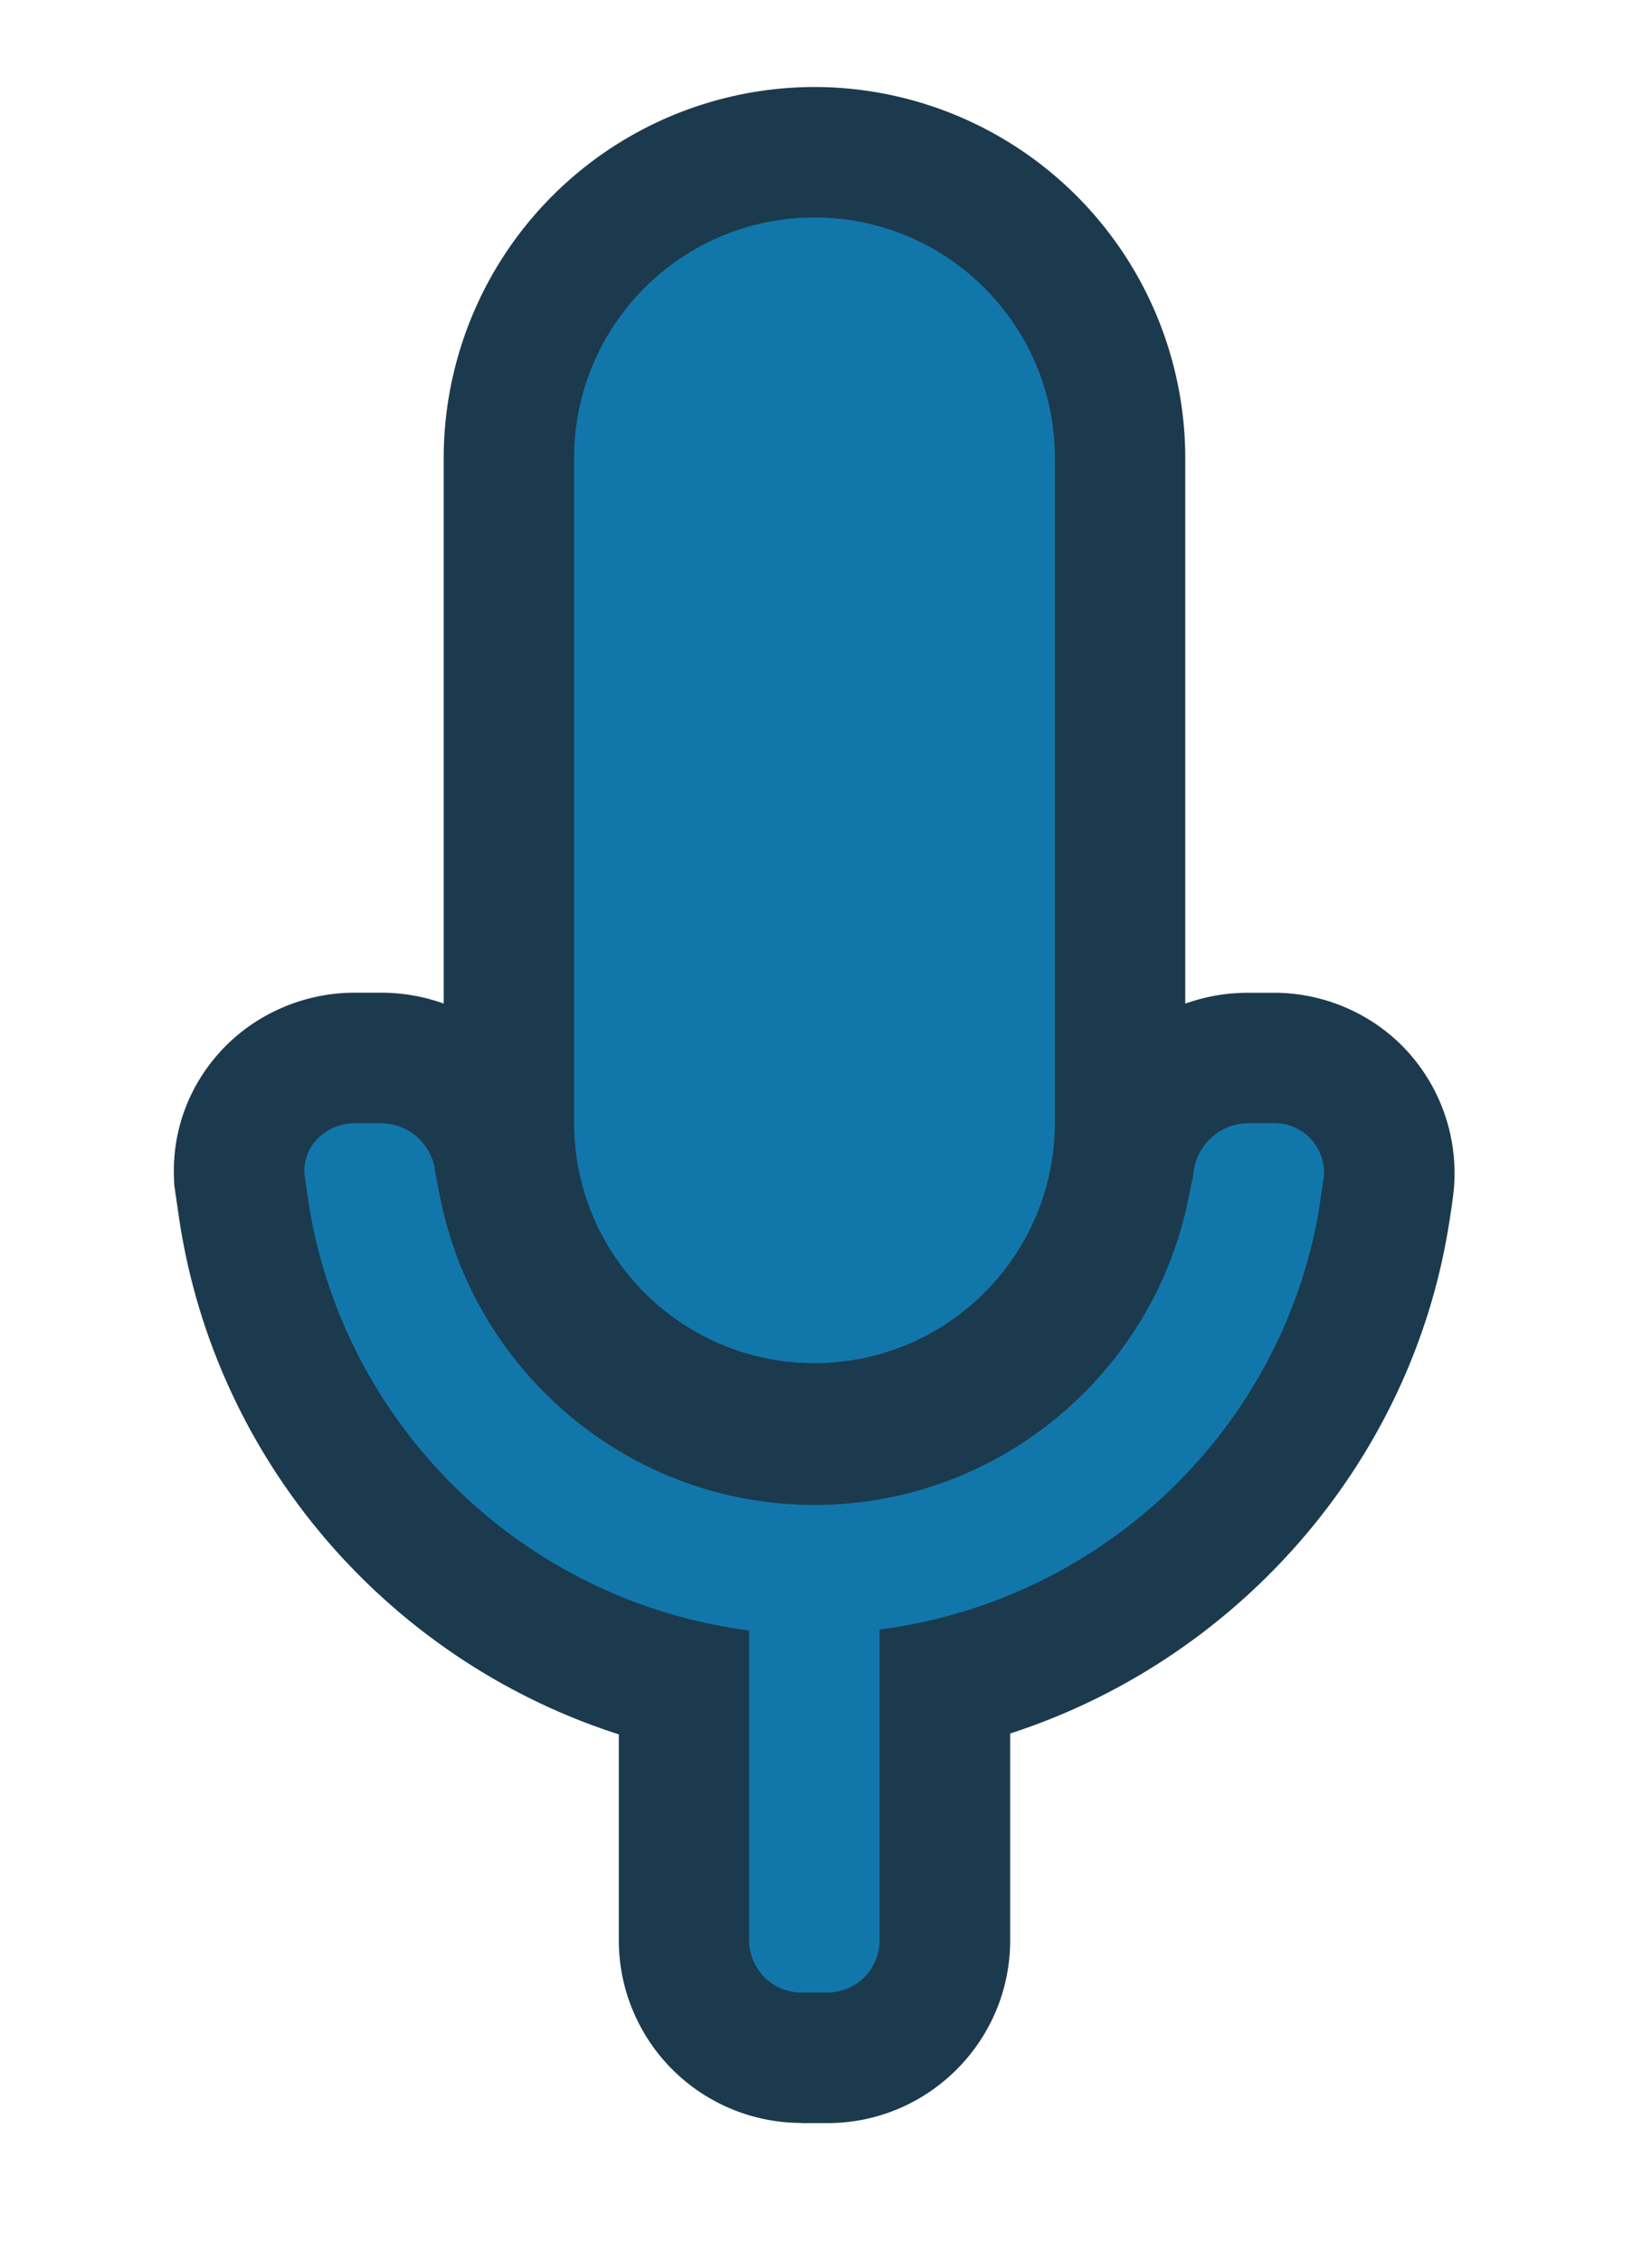 <svg xmlns="http://www.w3.org/2000/svg" height="26" width="19" preserveAspectRatio="xMidYMid meet" xmlns:v="https://vecta.io/nano"><path fill="#1c3a4d" d="M9.217 24.401a2.1 2.1 0 0 1-2.1-2.1v-2.366c-2.646-.848-4.652-3.146-5.061-5.958l-.052-.357-.003-.081c-.021-.559.182-1.088.571-1.492s.939-.637 1.507-.637h.3c.254 0 .498.044.724.125v-6.27A4.27 4.27 0 0 1 9.367 1a4.27 4.27 0 0 1 4.265 4.265v6.271c.226-.081.469-.125.723-.125h.3c.564 0 1.112.233 1.501.64a2.08 2.08 0 0 1 .571 1.526c0 .005.001.124-.08.6-.47 2.703-2.459 4.917-5.029 5.748v2.378c0 1.158-.942 2.1-2.1 2.1h-.301v-.002z"/><path fill="#0aa0ea" d="M9.367 15.668c1.527 0 2.765-1.238 2.765-2.765V5.265c0-1.527-1.238-2.765-2.765-2.765S6.603 3.738 6.603 5.265v7.638c0 1.527 1.237 2.765 2.764 2.765zm5.288-2.758h-.3a.64.64 0 0 0-.631.598l-.059.285c-.41 1.997-2.182 3.505-4.298 3.505-2.126 0-3.904-1.521-4.304-3.531l-.055-.277a.63.63 0 0 0-.629-.579h-.3c-.33 0-.591.258-.579.573l.04.278c.378 2.599 2.464 4.643 5.076 4.978v3.562a.6.6 0 0 0 .6.6h.3a.6.6 0 0 0 .6-.6V18.73c2.557-.33 4.613-2.286 5.051-4.809l.061-.411a.57.57 0 0 0-.573-.6z" fill-opacity=".6"/></svg>